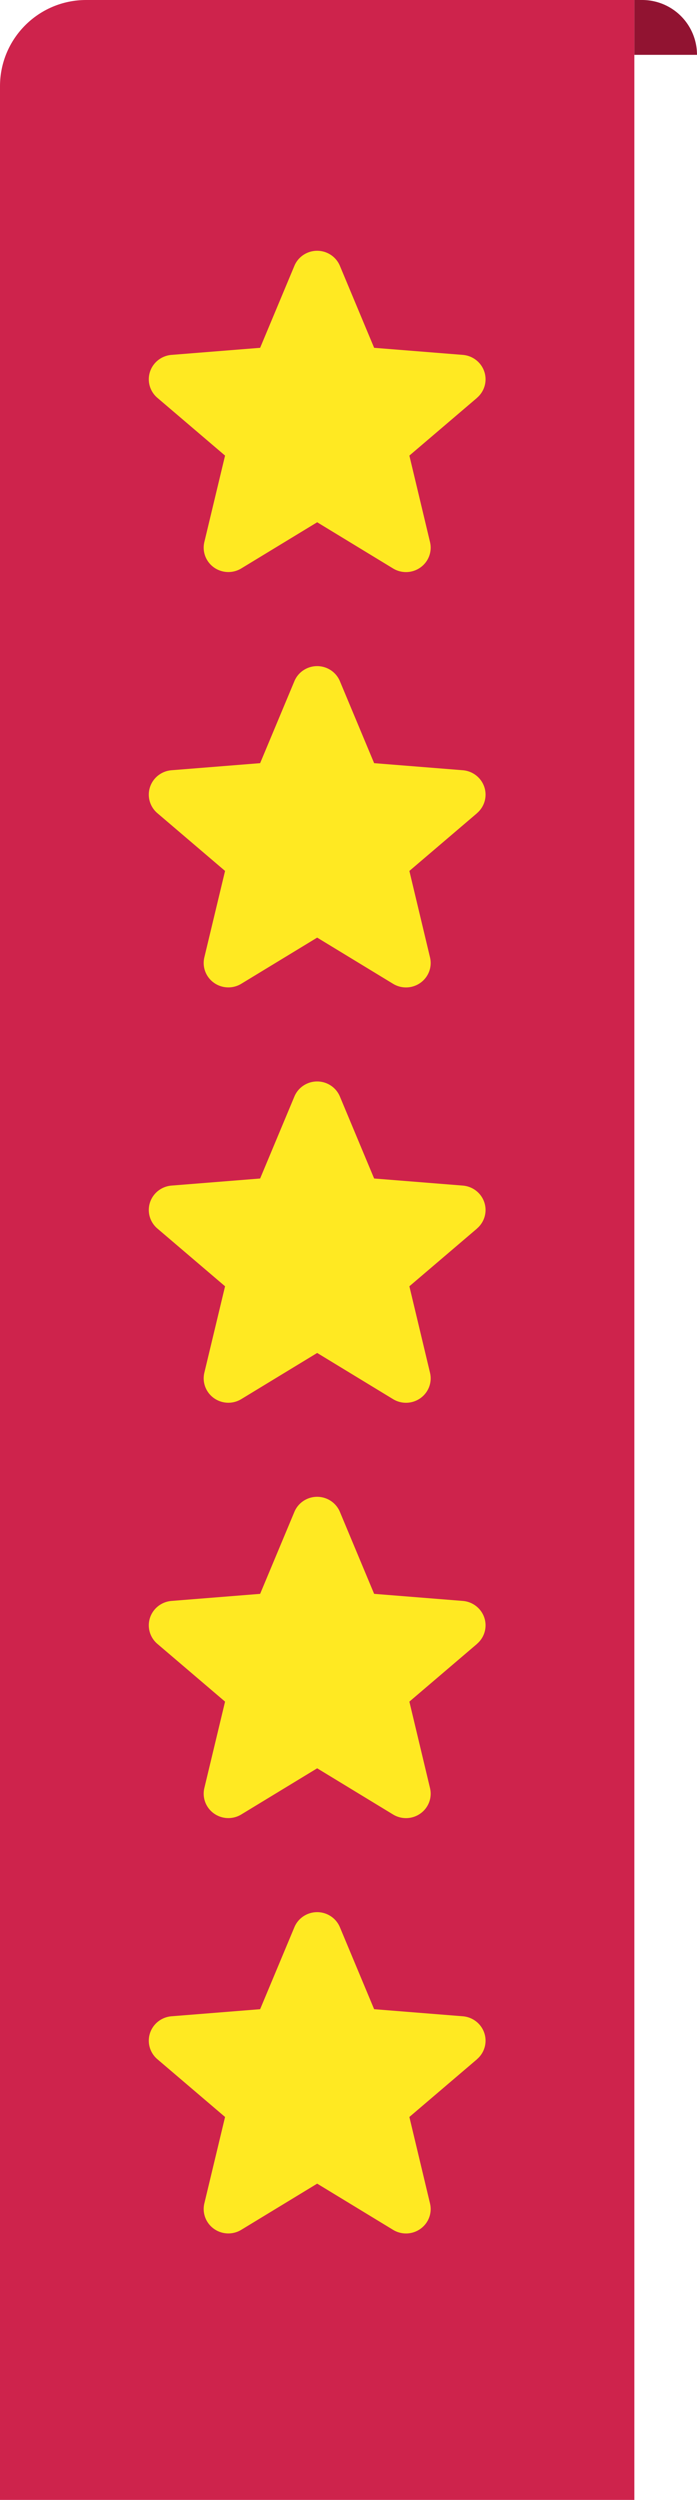 <svg width="89" height="319" fill="none" xmlns="http://www.w3.org/2000/svg"><path d="M81 0h1a7 7 0 0 1 7 7h-8V0Z" fill="#911331"/><path d="M0 11C0 4.925 4.925 0 11 0h70v319H0V11Z" fill="#CE234C"/><path d="m60.916 50.764-8.643 7.372 2.633 11.024a3.08 3.08 0 0 1-.107 1.804 3.118 3.118 0 0 1-1.103 1.44 3.174 3.174 0 0 1-3.496.14l-9.7-5.901-9.705 5.9a3.179 3.179 0 0 1-3.49-.144 3.118 3.118 0 0 1-1.101-1.438 3.078 3.078 0 0 1-.11-1.8l2.644-11.025-8.644-7.372a3.12 3.12 0 0 1-.977-1.522 3.09 3.09 0 0 1 .036-1.803c.191-.584.552-1.1 1.038-1.483a3.183 3.183 0 0 1 1.693-.669l11.333-.904 4.372-10.456c.236-.57.639-1.058 1.157-1.4a3.17 3.17 0 0 1 3.5 0c.517.342.92.83 1.157 1.4l4.37 10.456 11.332.904c.62.052 1.21.283 1.698.666.488.382.85.898 1.043 1.483a3.09 3.09 0 0 1 .038 1.805 3.12 3.12 0 0 1-.98 1.525l.012-.002ZM60.916 103.764l-8.643 7.372 2.633 11.024a3.08 3.08 0 0 1-.107 1.804 3.118 3.118 0 0 1-1.103 1.44 3.175 3.175 0 0 1-3.496.139l-9.7-5.9-9.705 5.9a3.176 3.176 0 0 1-3.49-.144 3.115 3.115 0 0 1-1.101-1.438 3.08 3.08 0 0 1-.11-1.801l2.644-11.024-8.644-7.372a3.12 3.12 0 0 1-.977-1.522 3.091 3.091 0 0 1 .036-1.803c.191-.584.552-1.1 1.038-1.483a3.183 3.183 0 0 1 1.693-.669l11.333-.904 4.372-10.456c.236-.57.639-1.058 1.157-1.4a3.17 3.17 0 0 1 3.5 0c.517.342.92.83 1.157 1.4l4.37 10.456 11.332.904c.62.052 1.21.283 1.698.666.488.382.85.898 1.043 1.483a3.09 3.09 0 0 1 .038 1.805 3.12 3.12 0 0 1-.98 1.525l.012-.002ZM60.916 156.764l-8.643 7.372 2.633 11.024a3.08 3.08 0 0 1-.107 1.804 3.118 3.118 0 0 1-1.103 1.44 3.175 3.175 0 0 1-3.496.139l-9.7-5.9-9.705 5.9a3.176 3.176 0 0 1-3.49-.144 3.115 3.115 0 0 1-1.101-1.438 3.08 3.08 0 0 1-.11-1.801l2.644-11.024-8.644-7.372a3.12 3.12 0 0 1-.977-1.522 3.091 3.091 0 0 1 .036-1.803c.191-.584.552-1.1 1.038-1.483a3.19 3.19 0 0 1 1.693-.669l11.333-.904 4.372-10.456c.236-.57.639-1.058 1.157-1.401a3.17 3.17 0 0 1 3.5 0c.517.343.92.831 1.157 1.401l4.37 10.456 11.332.904c.62.052 1.21.283 1.698.666.488.382.85.898 1.043 1.483a3.09 3.09 0 0 1 .038 1.805 3.12 3.12 0 0 1-.98 1.525l.012-.002ZM60.916 209.764l-8.643 7.372 2.633 11.024a3.08 3.08 0 0 1-.107 1.804 3.118 3.118 0 0 1-1.103 1.44 3.175 3.175 0 0 1-3.496.139l-9.7-5.9-9.705 5.9a3.176 3.176 0 0 1-3.49-.144 3.115 3.115 0 0 1-1.101-1.438 3.08 3.08 0 0 1-.11-1.801l2.644-11.024-8.644-7.372a3.12 3.12 0 0 1-.977-1.522 3.091 3.091 0 0 1 .036-1.803c.191-.584.552-1.1 1.038-1.483a3.19 3.19 0 0 1 1.693-.669l11.333-.904 4.372-10.456c.236-.57.639-1.058 1.157-1.401a3.17 3.17 0 0 1 3.5 0c.517.343.92.831 1.157 1.401l4.37 10.456 11.332.904c.62.052 1.21.283 1.698.666.488.382.85.898 1.043 1.483a3.09 3.09 0 0 1 .038 1.805 3.12 3.12 0 0 1-.98 1.525l.012-.002ZM60.916 262.764l-8.643 7.372 2.633 11.024a3.08 3.08 0 0 1-.107 1.804 3.118 3.118 0 0 1-1.103 1.44 3.175 3.175 0 0 1-3.496.139l-9.7-5.9-9.705 5.9a3.176 3.176 0 0 1-3.49-.144 3.115 3.115 0 0 1-1.101-1.438 3.08 3.08 0 0 1-.11-1.801l2.644-11.024-8.644-7.372a3.12 3.12 0 0 1-.977-1.522 3.091 3.091 0 0 1 .036-1.803c.191-.584.552-1.1 1.038-1.483a3.19 3.19 0 0 1 1.693-.669l11.333-.904 4.372-10.456c.236-.57.639-1.058 1.157-1.401a3.17 3.17 0 0 1 3.5 0c.517.343.92.831 1.157 1.401l4.37 10.456 11.332.904c.62.052 1.21.283 1.698.666.488.382.85.898 1.043 1.483a3.09 3.09 0 0 1 .038 1.805 3.12 3.12 0 0 1-.98 1.525l.012-.002Z" fill="#FFE922"/></svg>